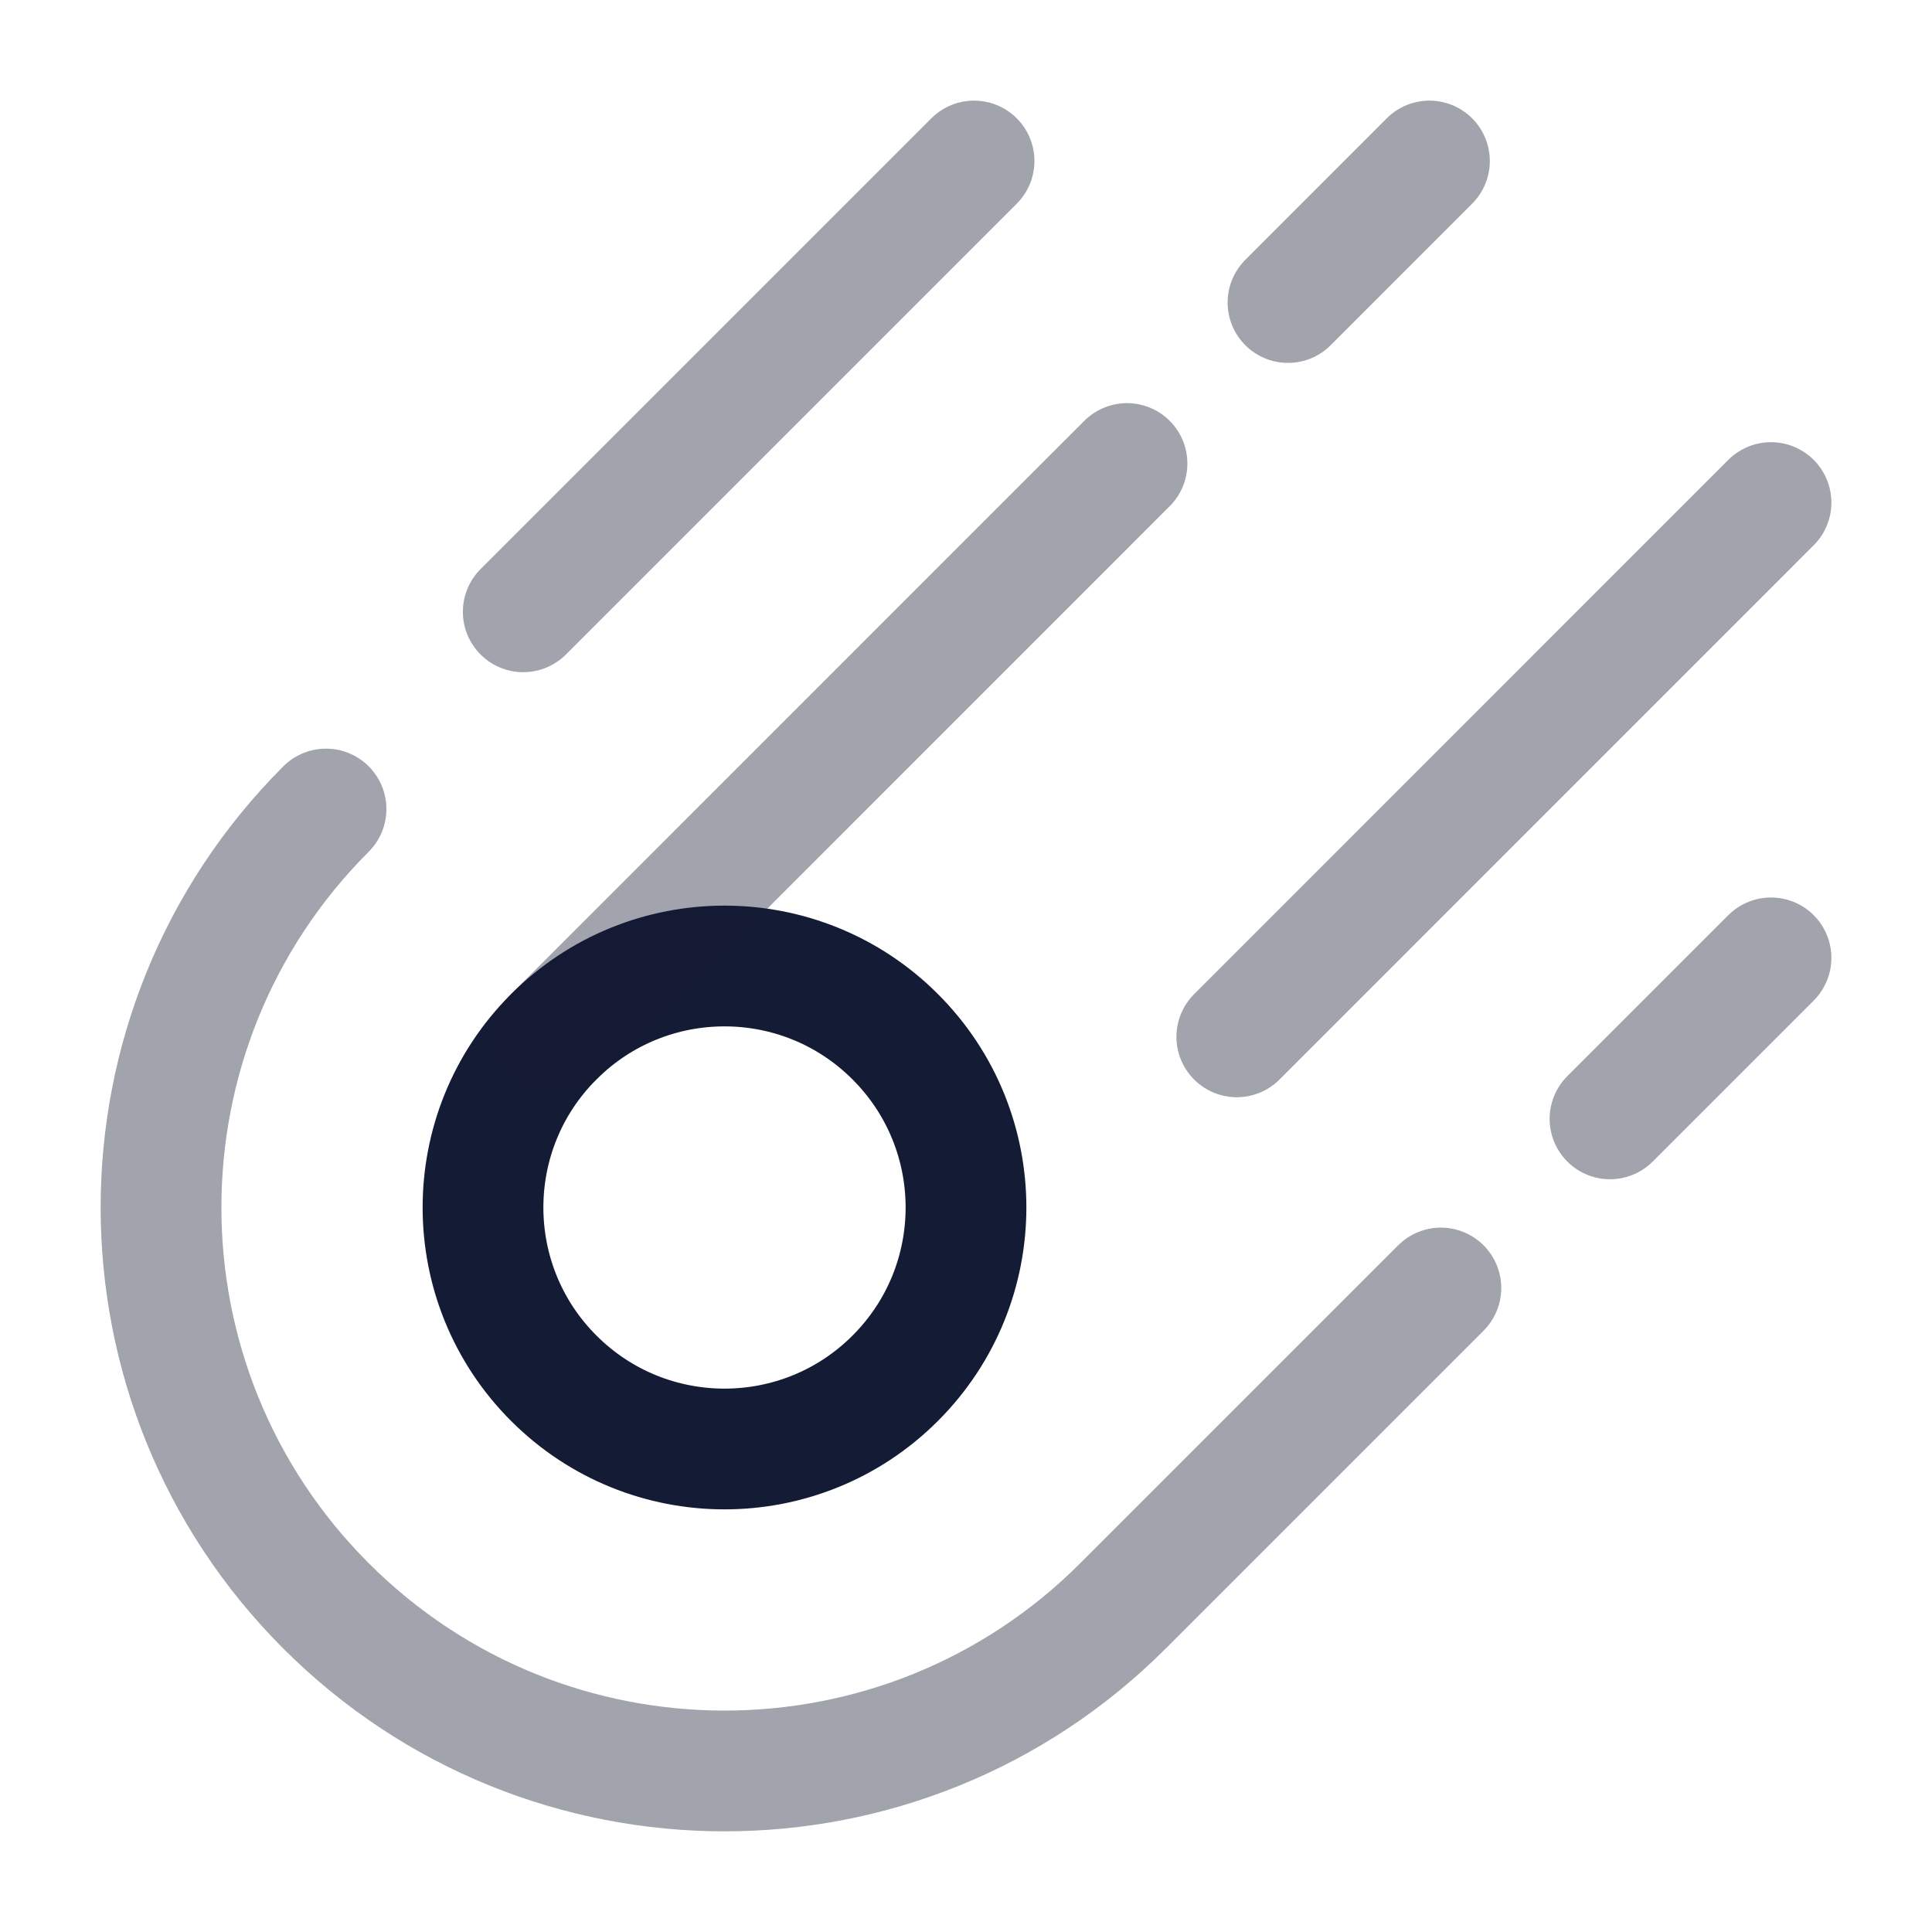<svg width="24" height="24" viewBox="0 0 24 24" fill="none" xmlns="http://www.w3.org/2000/svg">
<path opacity="0.4" d="M4.05 10.05C1.317 12.784 1.317 17.216 4.05 19.949C6.784 22.683 11.216 22.683 13.95 19.949L17.899 16M12.1 2L6.5 7.6M22 11.899L20 13.899" stroke="#141B34" stroke-width="1.5" stroke-linecap="round"/>
<path d="M11.121 12.879C12.293 14.05 12.293 15.95 11.121 17.121C9.95 18.293 8.05 18.293 6.879 17.121C5.707 15.95 5.707 14.05 6.879 12.879C8.05 11.707 9.95 11.707 11.121 12.879Z" stroke="#141B34" stroke-width="1.5" stroke-linecap="round"/>
<path opacity="0.4" d="M6.879 12.88L14 5.758M17.757 2L16 3.758M22 6.243L15.364 12.88" stroke="#141B34" stroke-width="1.5" stroke-linecap="round"/>
</svg>
